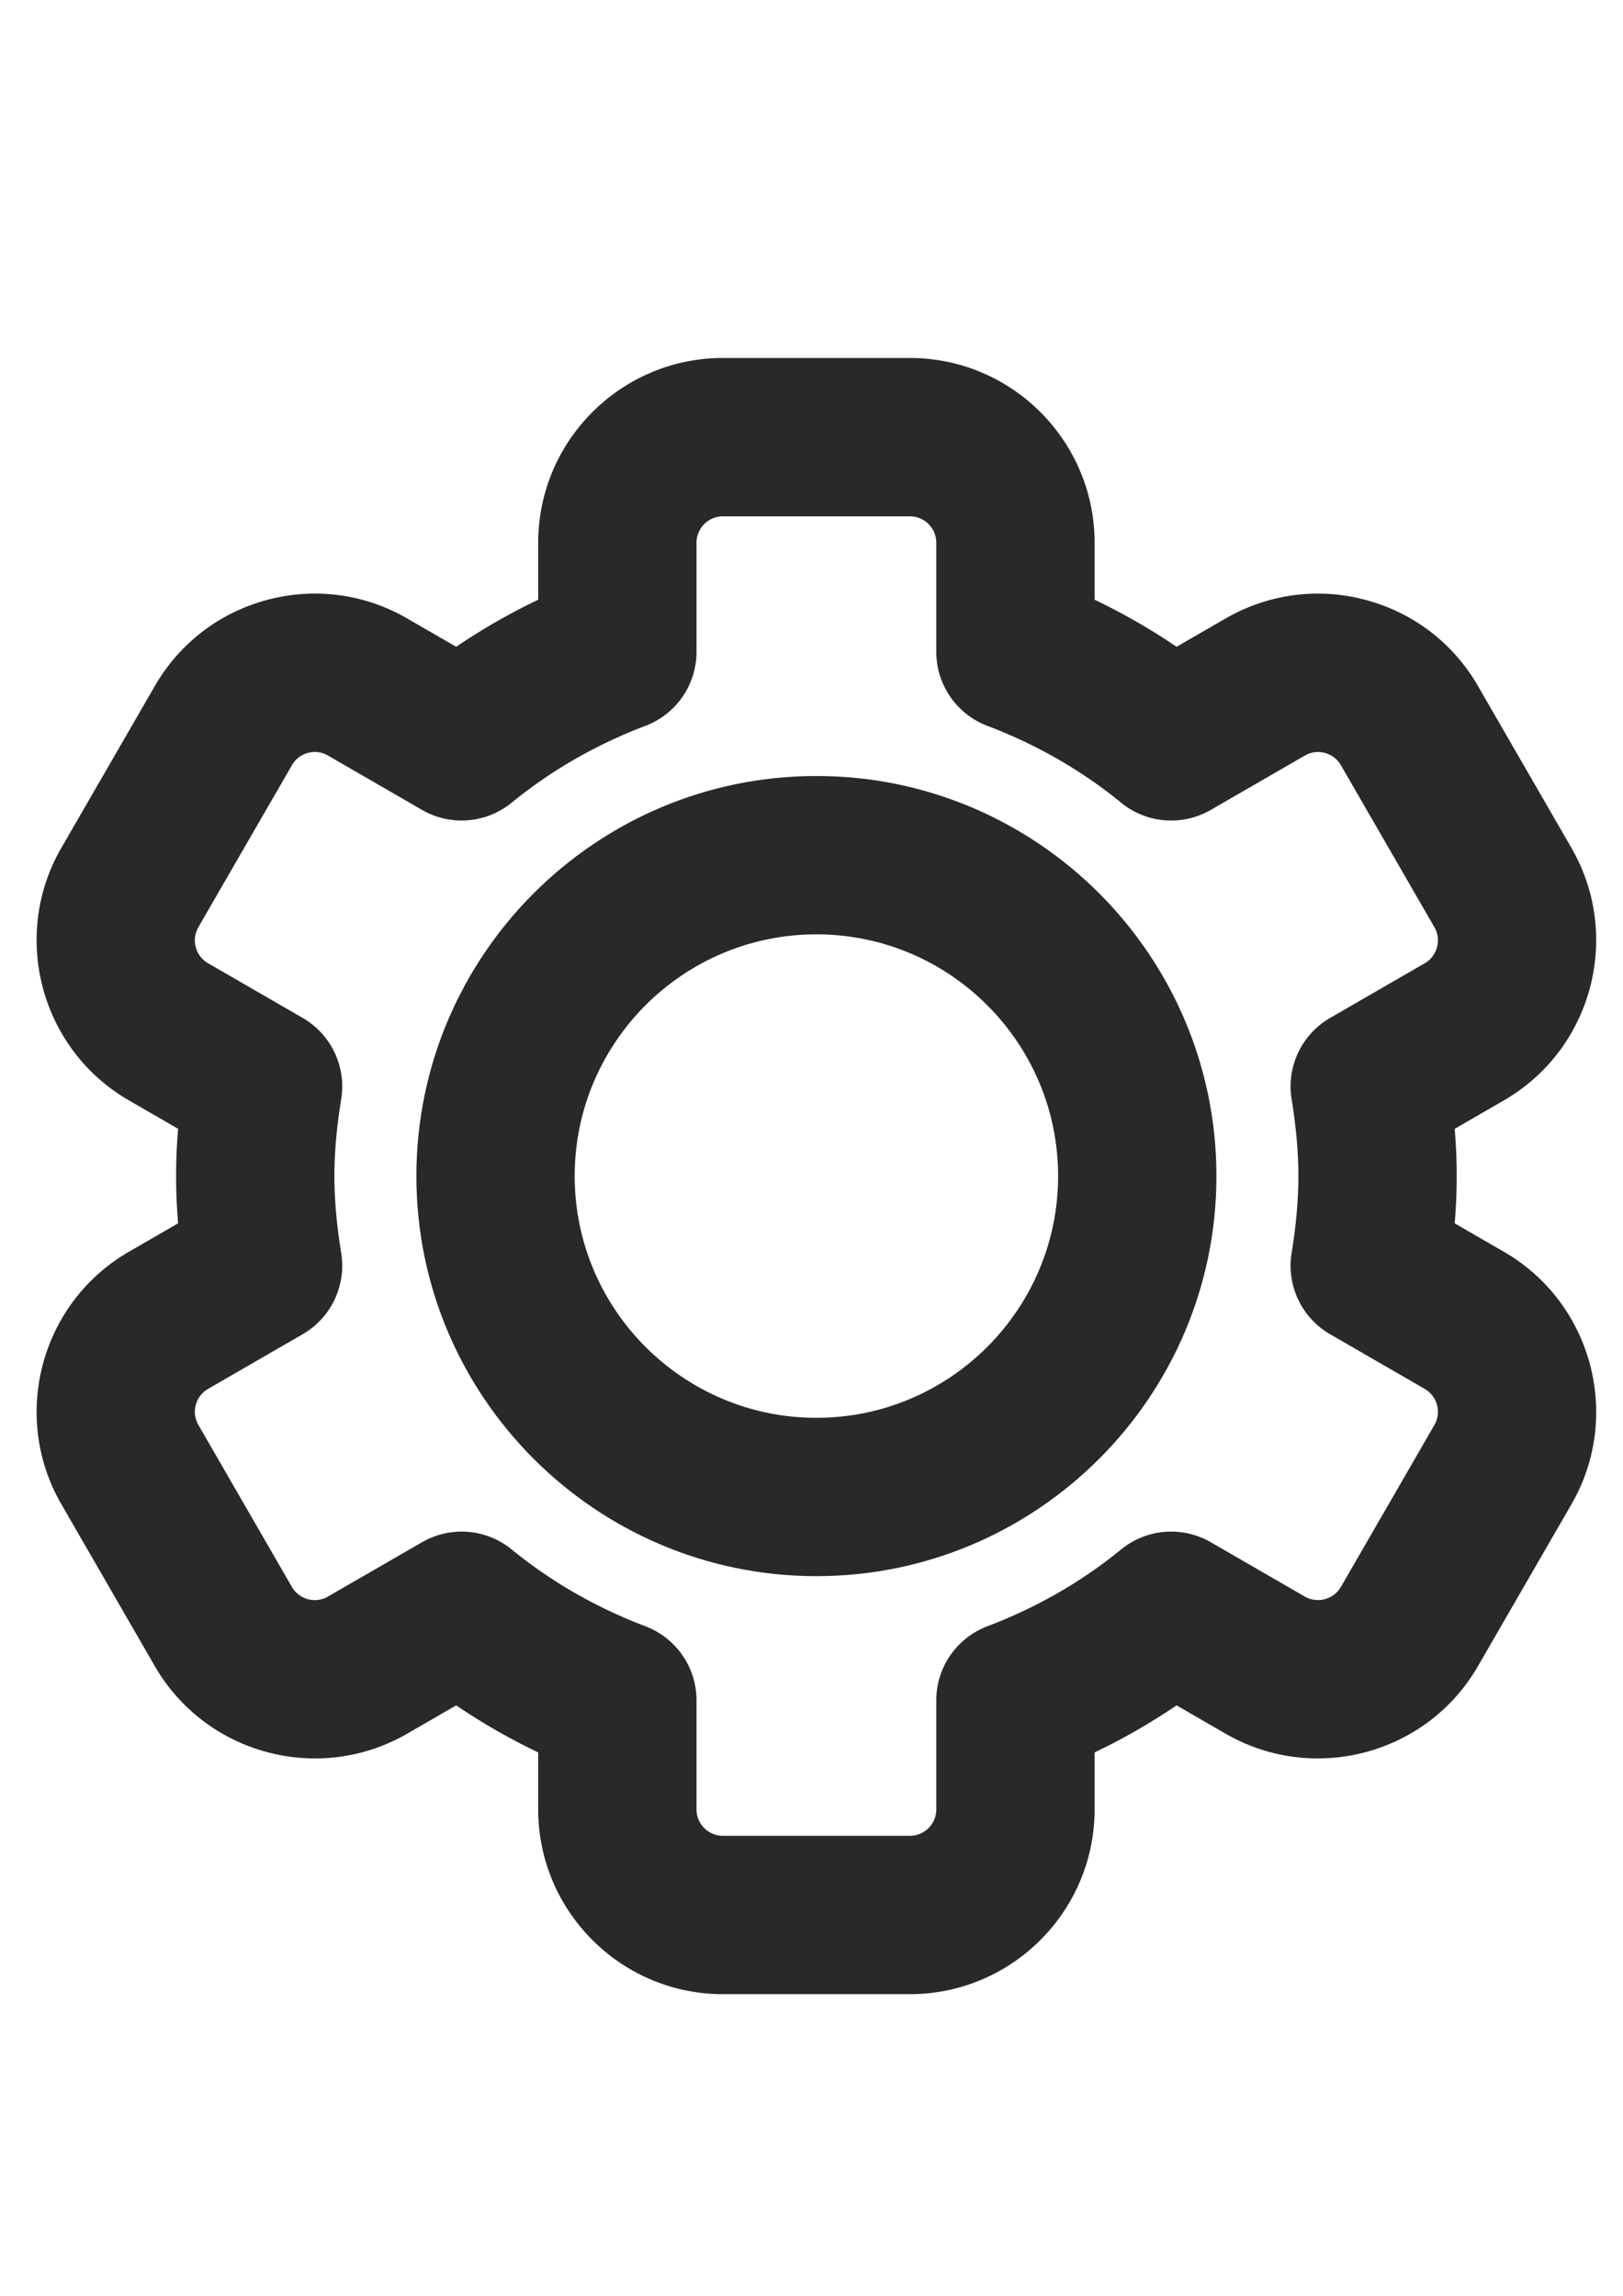 <svg xmlns="http://www.w3.org/2000/svg" width="210mm" height="297mm" viewBox="0 0 210 297"><g fill="#27292b"><path d="M194.594 161.94h-.003l-6.368-3.682c.174-2.1.26-4.127.26-6.114s-.086-4.014-.26-6.114l6.37-3.681c11.407-6.588 15.327-21.237 8.743-32.646L191.24 88.752c-3.19-5.528-8.344-9.481-14.51-11.135-6.157-1.654-12.609-.8-18.139 2.387l-6.351 3.667a81.5 81.5 0 0 0-10.61-6.087v-7.375c0-13.176-10.72-23.898-23.898-23.898H93.535c-13.175 0-23.897 10.722-23.897 23.898v7.375a81.5 81.5 0 0 0-10.609 6.087l-6.351-3.667a23.74 23.74 0 0 0-18.14-2.387c-6.164 1.654-11.32 5.607-14.507 11.135L7.929 109.703c-6.582 11.409-2.661 26.058 8.748 32.646l6.368 3.68a75 75 0 0 0-.26 6.115c0 1.987.087 4.014.26 6.114l-6.371 3.681c-11.406 6.589-15.327 21.237-8.74 32.646l12.094 20.952c6.589 11.401 21.22 15.341 32.65 8.747l6.351-3.667a81.5 81.5 0 0 0 10.609 6.087v7.375c0 13.176 10.722 23.898 23.897 23.898h24.199c13.175 0 23.896-10.722 23.896-23.898v-7.375a81.5 81.5 0 0 0 10.61-6.087l6.358 3.674c11.421 6.575 26.062 2.654 32.639-8.754l12.102-20.952c6.581-11.409 2.66-26.057-8.745-32.646m-8.995 22.403-12.101 20.95c-.942 1.628-3.049 2.175-4.658 1.255l-12.18-7.035a10.23 10.23 0 0 0-11.605.94c-5.1 4.168-10.923 7.515-17.303 9.935a10.24 10.24 0 0 0-6.605 9.576v14.115a3.42 3.42 0 0 1-3.413 3.414H93.535a3.42 3.42 0 0 1-3.414-3.414v-14.115c0-4.255-2.627-8.061-6.604-9.576-6.382-2.42-12.202-5.767-17.304-9.935a10.243 10.243 0 0 0-11.606-.94l-12.172 7.028a3.42 3.42 0 0 1-4.667-1.247l-12.095-20.95a3.42 3.42 0 0 1 1.247-4.668l12.238-7.068a10.245 10.245 0 0 0 4.991-10.502c-.594-3.667-.88-6.922-.88-9.962s.286-6.295.88-9.962c.677-4.2-1.31-8.374-4.99-10.502l-12.237-7.068a3.425 3.425 0 0 1-1.254-4.667l12.104-20.95a3.38 3.38 0 0 1 2.074-1.595 3.35 3.35 0 0 1 2.584.34l12.177 7.035a10.24 10.24 0 0 0 11.606-.94c5.102-4.168 10.922-7.515 17.304-9.935a10.24 10.24 0 0 0 6.604-9.576V70.209a3.42 3.42 0 0 1 3.414-3.414h24.199a3.417 3.417 0 0 1 3.413 3.414v14.115c0 4.255 2.627 8.061 6.605 9.576 6.38 2.42 12.203 5.767 17.303 9.936a10.24 10.24 0 0 0 11.606.94l12.179-7.035a3.38 3.38 0 0 1 2.584-.34 3.4 3.4 0 0 1 2.076 1.594l12.097 20.95a3.424 3.424 0 0 1-1.247 4.667l-12.24 7.068a10.245 10.245 0 0 0-4.991 10.502c.593 3.667.88 6.922.88 9.962s-.287 6.295-.88 9.962a10.245 10.245 0 0 0 4.99 10.502l12.236 7.068a3.425 3.425 0 0 1 1.254 4.667m0 0" style="stroke-width:.353"/><path d="M105.635 100.388c-28.542 0-51.76 23.217-51.76 51.756s23.218 51.756 51.76 51.756 51.759-23.217 51.759-51.756-23.217-51.756-51.76-51.756m0 83.03c-17.248 0-31.276-14.03-31.276-31.274 0-17.243 14.028-31.273 31.276-31.273 17.246 0 31.276 14.03 31.276 31.273s-14.03 31.273-31.276 31.273m0 0" style="stroke-width:.353"/></g></svg>